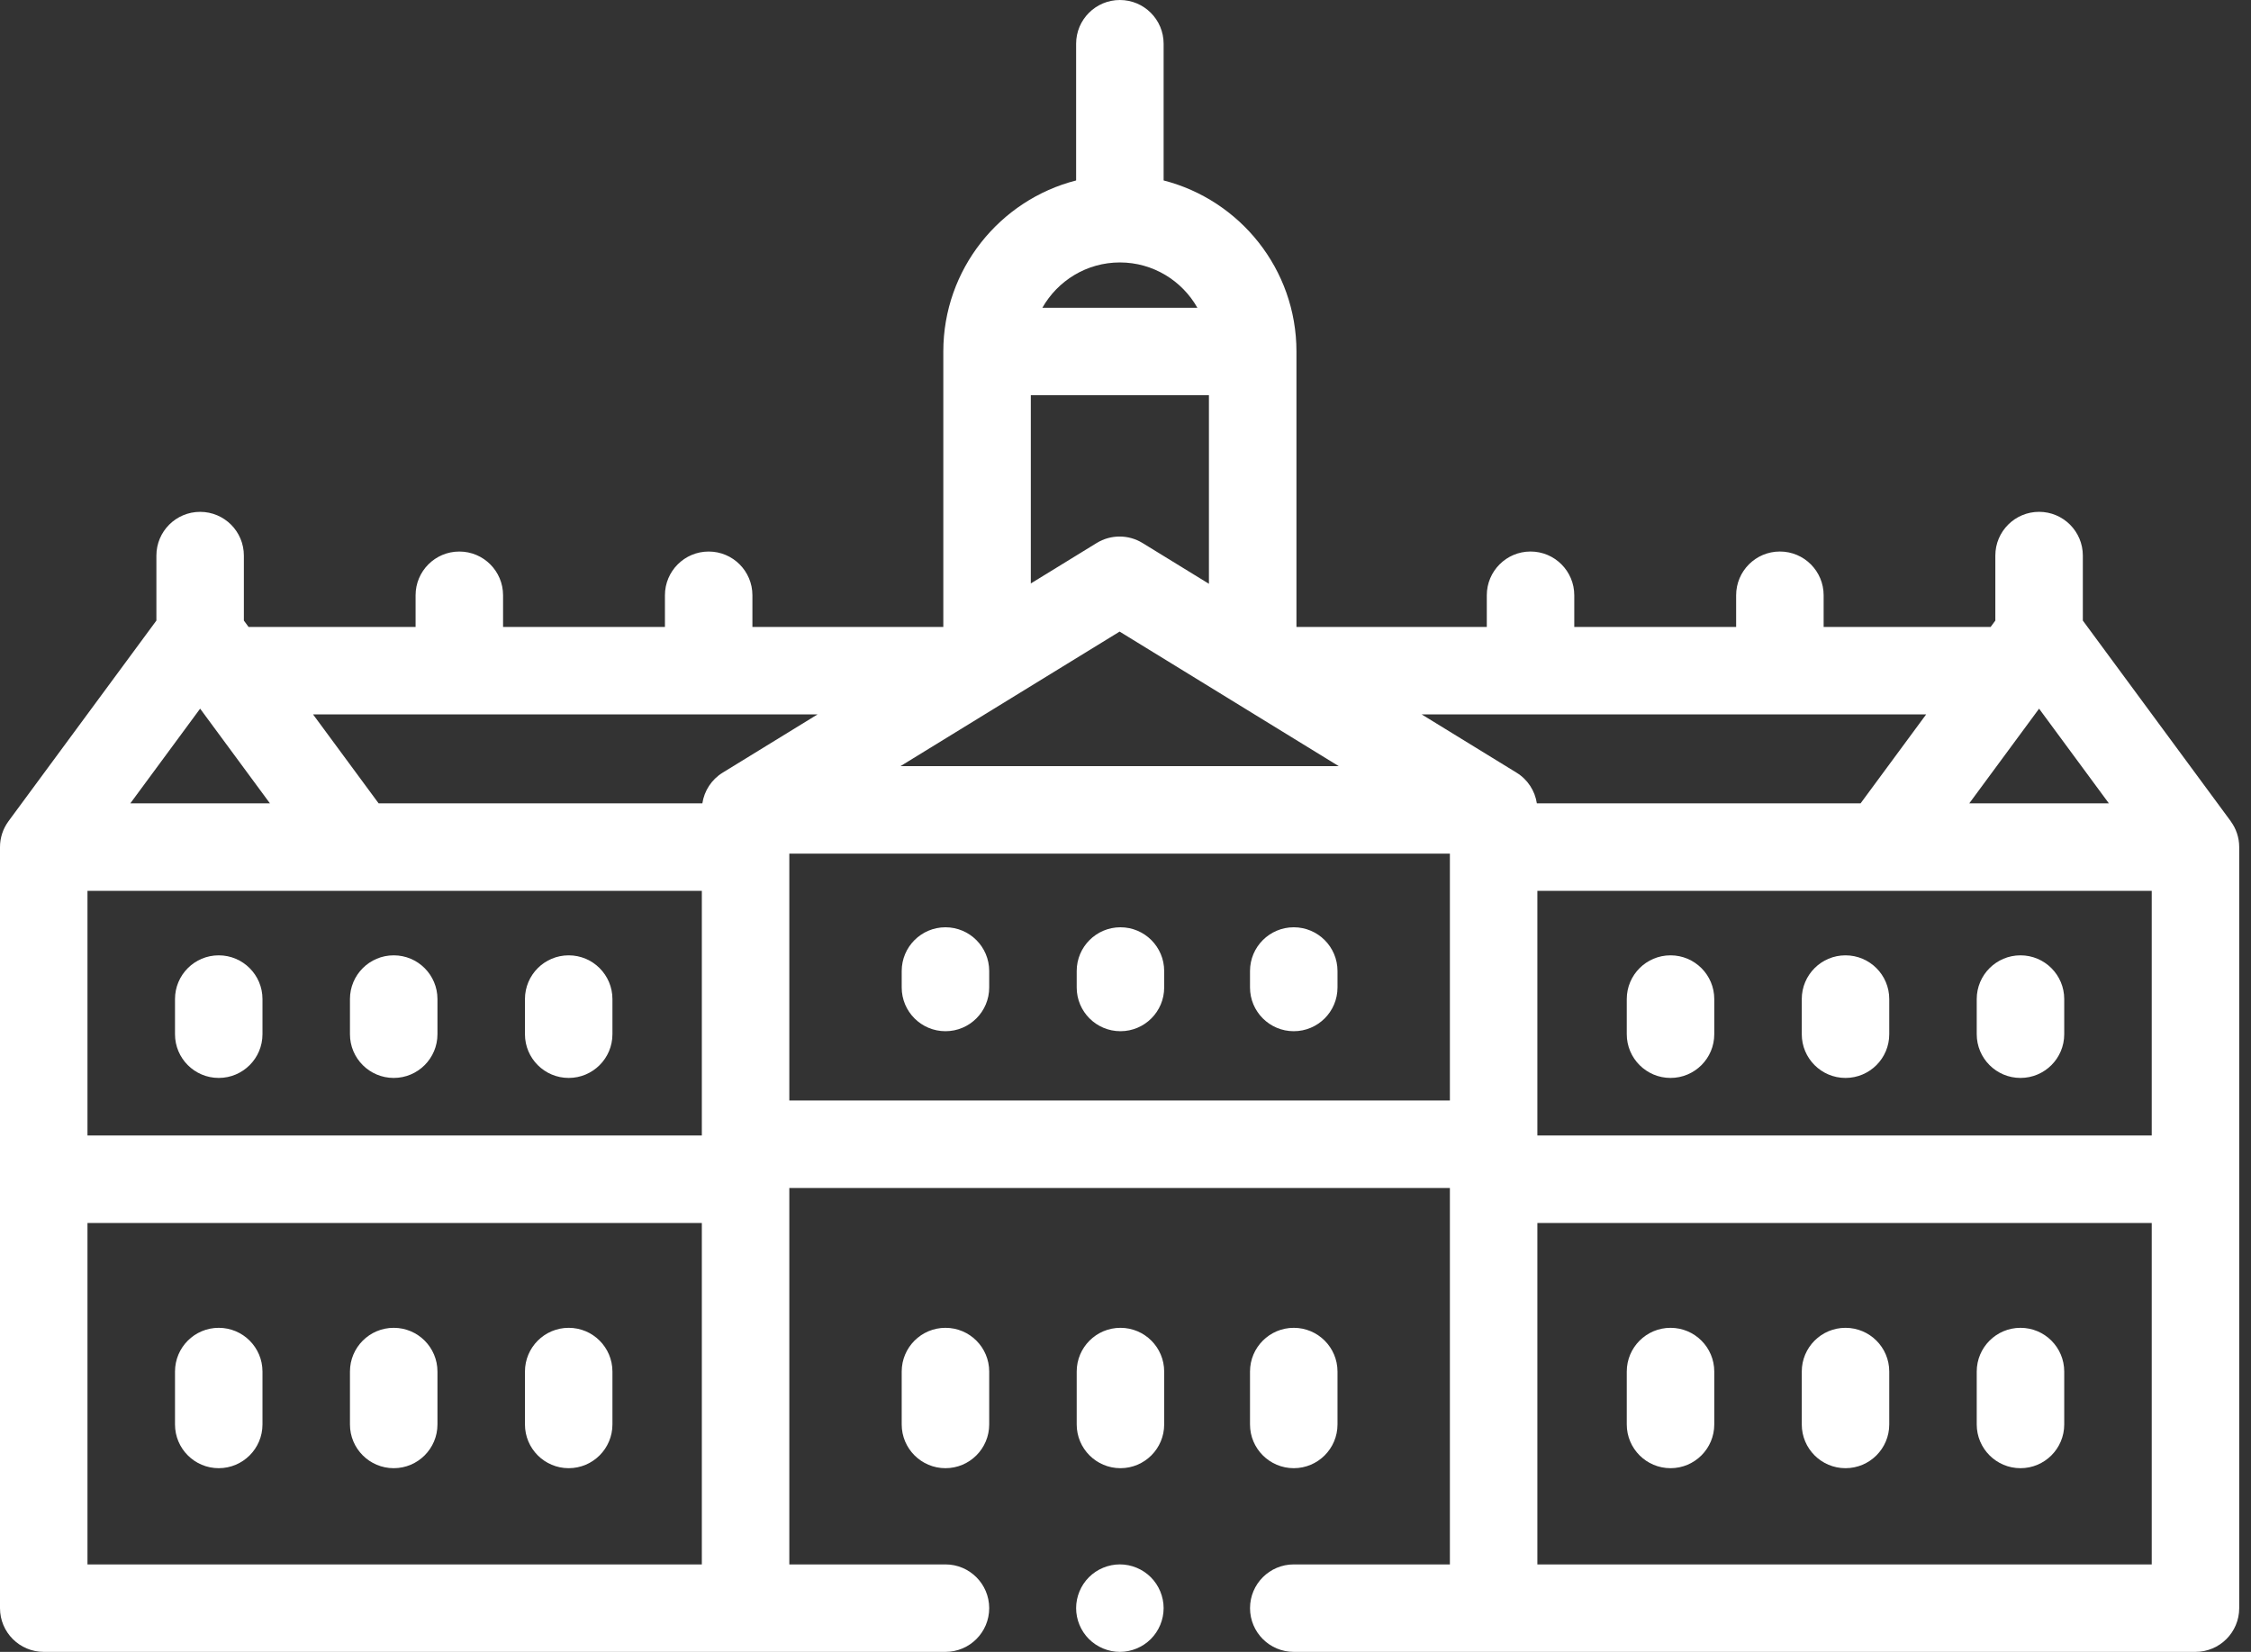 <svg width="109" height="80" viewBox="0 0 109 80" fill="none" xmlns="http://www.w3.org/2000/svg">
<rect x="0" y="0" width="109" height="80" fill="#333333" stroke="none"/>
<path d="M54.228 75.763C53.671 75.763 53.124 75.99 52.73 76.384C52.336 76.778 52.109 77.325 52.109 77.881C52.109 78.441 52.336 78.985 52.73 79.379C53.124 79.772 53.671 80 54.228 80C54.785 80 55.331 79.773 55.725 79.379C56.12 78.985 56.346 78.441 56.346 77.881C56.346 77.325 56.12 76.778 55.725 76.384C55.331 75.99 54.785 75.763 54.228 75.763Z" fill="white"/>
<path d="M10.591 64.306C9.422 64.306 8.474 65.255 8.474 66.425V68.985C8.474 70.155 9.422 71.104 10.591 71.104C11.761 71.104 12.71 70.155 12.71 68.985V66.425C12.71 65.254 11.761 64.306 10.591 64.306V64.306Z" fill="white"/>
<path d="M19.065 64.306C17.894 64.306 16.946 65.255 16.946 66.425V68.985C16.946 70.155 17.894 71.104 19.065 71.104C20.235 71.104 21.183 70.155 21.183 68.985V66.425C21.183 65.254 20.235 64.306 19.065 64.306V64.306Z" fill="white"/>
<path d="M27.538 64.306C26.368 64.306 25.42 65.255 25.42 66.425V68.985C25.42 70.155 26.368 71.104 27.538 71.104C28.707 71.104 29.656 70.155 29.656 68.985V66.425C29.656 65.254 28.707 64.306 27.538 64.306V64.306Z" fill="white"/>
<path d="M45.782 64.306C44.612 64.306 43.663 65.255 43.663 66.425V68.985C43.663 70.155 44.612 71.104 45.782 71.104C46.951 71.104 47.9 70.155 47.9 68.985V66.425C47.9 65.254 46.951 64.306 45.782 64.306V64.306Z" fill="white"/>
<path d="M54.255 64.306C53.085 64.306 52.137 65.255 52.137 66.425V68.985C52.137 70.155 53.085 71.104 54.255 71.104C55.425 71.104 56.373 70.155 56.373 68.985V66.425C56.373 65.254 55.425 64.306 54.255 64.306V64.306Z" fill="white"/>
<path d="M45.782 44.908C44.612 44.908 43.663 45.857 43.663 47.027V47.823C43.663 48.993 44.612 49.941 45.782 49.941C46.951 49.941 47.9 48.993 47.9 47.823V47.027C47.9 45.857 46.951 44.908 45.782 44.908Z" fill="white"/>
<path d="M54.255 44.908C53.085 44.908 52.137 45.857 52.137 47.027V47.823C52.137 48.993 53.085 49.941 54.255 49.941C55.425 49.941 56.373 48.993 56.373 47.823V47.027C56.373 45.857 55.425 44.908 54.255 44.908Z" fill="white"/>
<path d="M10.591 46.267C9.422 46.267 8.474 47.215 8.474 48.385V50.086C8.474 51.256 9.422 52.204 10.591 52.204C11.761 52.204 12.71 51.256 12.71 50.086V48.385C12.71 47.215 11.761 46.267 10.591 46.267Z" fill="white"/>
<path d="M19.065 46.267C17.894 46.267 16.946 47.215 16.946 48.385V50.086C16.946 51.256 17.894 52.204 19.065 52.204C20.235 52.204 21.183 51.256 21.183 50.086V48.385C21.183 47.215 20.235 46.267 19.065 46.267Z" fill="white"/>
<path d="M27.538 46.267C26.368 46.267 25.42 47.215 25.42 48.385V50.086C25.42 51.256 26.368 52.204 27.538 52.204C28.707 52.204 29.656 51.256 29.656 50.086V48.385C29.656 47.215 28.707 46.267 27.538 46.267Z" fill="white"/>
<path d="M108.021 39.778C108.019 39.774 108.019 39.771 108.016 39.767L100.857 30.054V26.907C100.857 25.737 99.908 24.788 98.738 24.788C97.568 24.788 96.62 25.737 96.62 26.907V30.054L96.393 30.362H88.306V28.829C88.306 27.659 87.358 26.71 86.187 26.71C85.017 26.71 84.069 27.659 84.069 28.829V30.362H76.231V28.829C76.231 27.659 75.283 26.71 74.113 26.71C72.944 26.71 71.995 27.659 71.995 28.829V30.362H62.778V17.022C62.778 13.039 60.039 9.684 56.346 8.739V2.119C56.346 0.949 55.398 0 54.228 0C53.058 0 52.109 0.949 52.109 2.119V8.739C48.416 9.684 45.678 13.039 45.678 17.022V30.363H36.434V28.829C36.434 27.659 35.486 26.711 34.316 26.711C33.146 26.711 32.198 27.659 32.198 28.829V30.363H24.36V28.829C24.36 27.659 23.412 26.711 22.242 26.711C21.072 26.711 20.124 27.659 20.124 28.829V30.363H12.037L11.809 30.054V26.907C11.809 25.737 10.861 24.789 9.691 24.789C8.521 24.789 7.573 25.737 7.573 26.907V30.054L0.414 39.767C0.407 39.776 0.404 39.783 0.398 39.791C0.148 40.138 0 40.563 0 41.024V77.882C0 79.052 0.948 80 2.119 80H45.782C46.951 80 47.9 79.052 47.9 77.882C47.9 76.713 46.951 75.764 45.782 75.764H38.221V57.534H70.208V75.764H62.648C61.478 75.764 60.53 76.713 60.53 77.882C60.53 79.052 61.478 80 62.648 80H106.311C107.481 80 108.429 79.052 108.429 77.882V41.024C108.429 40.558 108.277 40.127 108.021 39.778V39.778ZM74.444 43.143H104.193V54.991H74.444V43.143ZM95.358 38.906L98.738 34.321L102.118 38.906H95.358ZM90.095 38.906H74.419C74.328 38.303 73.978 37.752 73.434 37.419L68.842 34.599H93.27L90.095 38.906ZM49.915 19.141H58.54V28.273L55.323 26.297C54.643 25.88 53.786 25.88 53.106 26.297L49.915 28.257V19.141ZM54.215 30.588L64.828 37.105H43.601L54.215 30.588ZM54.228 12.71C55.836 12.71 57.239 13.596 57.98 14.904H50.475C51.217 13.596 52.62 12.71 54.228 12.71ZM39.587 34.599L34.995 37.419C34.451 37.753 34.102 38.303 34.01 38.906H18.334L15.159 34.599H39.587ZM4.236 43.143H33.985V54.991H4.236V43.143ZM9.691 34.32L13.071 38.906H6.311L9.691 34.32ZM4.236 75.764V59.228H33.985V75.764H4.236ZM54.215 53.296H38.221V41.342H70.208V53.296H54.215ZM74.444 75.764V59.228H104.193V75.764H74.444Z" fill="white"/>
<path d="M97.838 64.306C96.668 64.306 95.719 65.255 95.719 66.425V68.985C95.719 70.155 96.668 71.104 97.838 71.104C99.008 71.104 99.956 70.155 99.956 68.985V66.425C99.956 65.254 99.008 64.306 97.838 64.306V64.306Z" fill="white"/>
<path d="M89.364 64.306C88.195 64.306 87.247 65.255 87.247 66.425V68.985C87.247 70.155 88.195 71.104 89.364 71.104C90.535 71.104 91.483 70.155 91.483 68.985V66.425C91.483 65.254 90.535 64.306 89.364 64.306V64.306Z" fill="white"/>
<path d="M80.892 64.306C79.722 64.306 78.773 65.255 78.773 66.425V68.985C78.773 70.155 79.722 71.104 80.892 71.104C82.061 71.104 83.01 70.155 83.01 68.985V66.425C83.01 65.254 82.061 64.306 80.892 64.306V64.306Z" fill="white"/>
<path d="M62.648 71.104C63.817 71.104 64.766 70.155 64.766 68.985V66.425C64.766 65.255 63.817 64.306 62.648 64.306C61.478 64.306 60.529 65.255 60.529 66.425V68.985C60.529 70.155 61.478 71.104 62.648 71.104V71.104Z" fill="white"/>
<path d="M62.648 44.908C61.478 44.908 60.529 45.857 60.529 47.027V47.823C60.529 48.993 61.478 49.941 62.648 49.941C63.817 49.941 64.766 48.993 64.766 47.823V47.027C64.766 45.857 63.817 44.908 62.648 44.908V44.908Z" fill="white"/>
<path d="M97.838 46.267C96.668 46.267 95.719 47.215 95.719 48.385V50.086C95.719 51.256 96.668 52.204 97.838 52.204C99.008 52.204 99.956 51.256 99.956 50.086V48.385C99.956 47.215 99.008 46.267 97.838 46.267V46.267Z" fill="white"/>
<path d="M89.364 46.267C88.195 46.267 87.247 47.215 87.247 48.385V50.086C87.247 51.256 88.195 52.204 89.364 52.204C90.535 52.204 91.483 51.256 91.483 50.086V48.385C91.483 47.215 90.535 46.267 89.364 46.267Z" fill="white"/>
<path d="M80.892 46.267C79.722 46.267 78.773 47.215 78.773 48.385V50.086C78.773 51.256 79.722 52.204 80.892 52.204C82.061 52.204 83.01 51.256 83.01 50.086V48.385C83.01 47.215 82.061 46.267 80.892 46.267Z" fill="white"/>
</svg>
